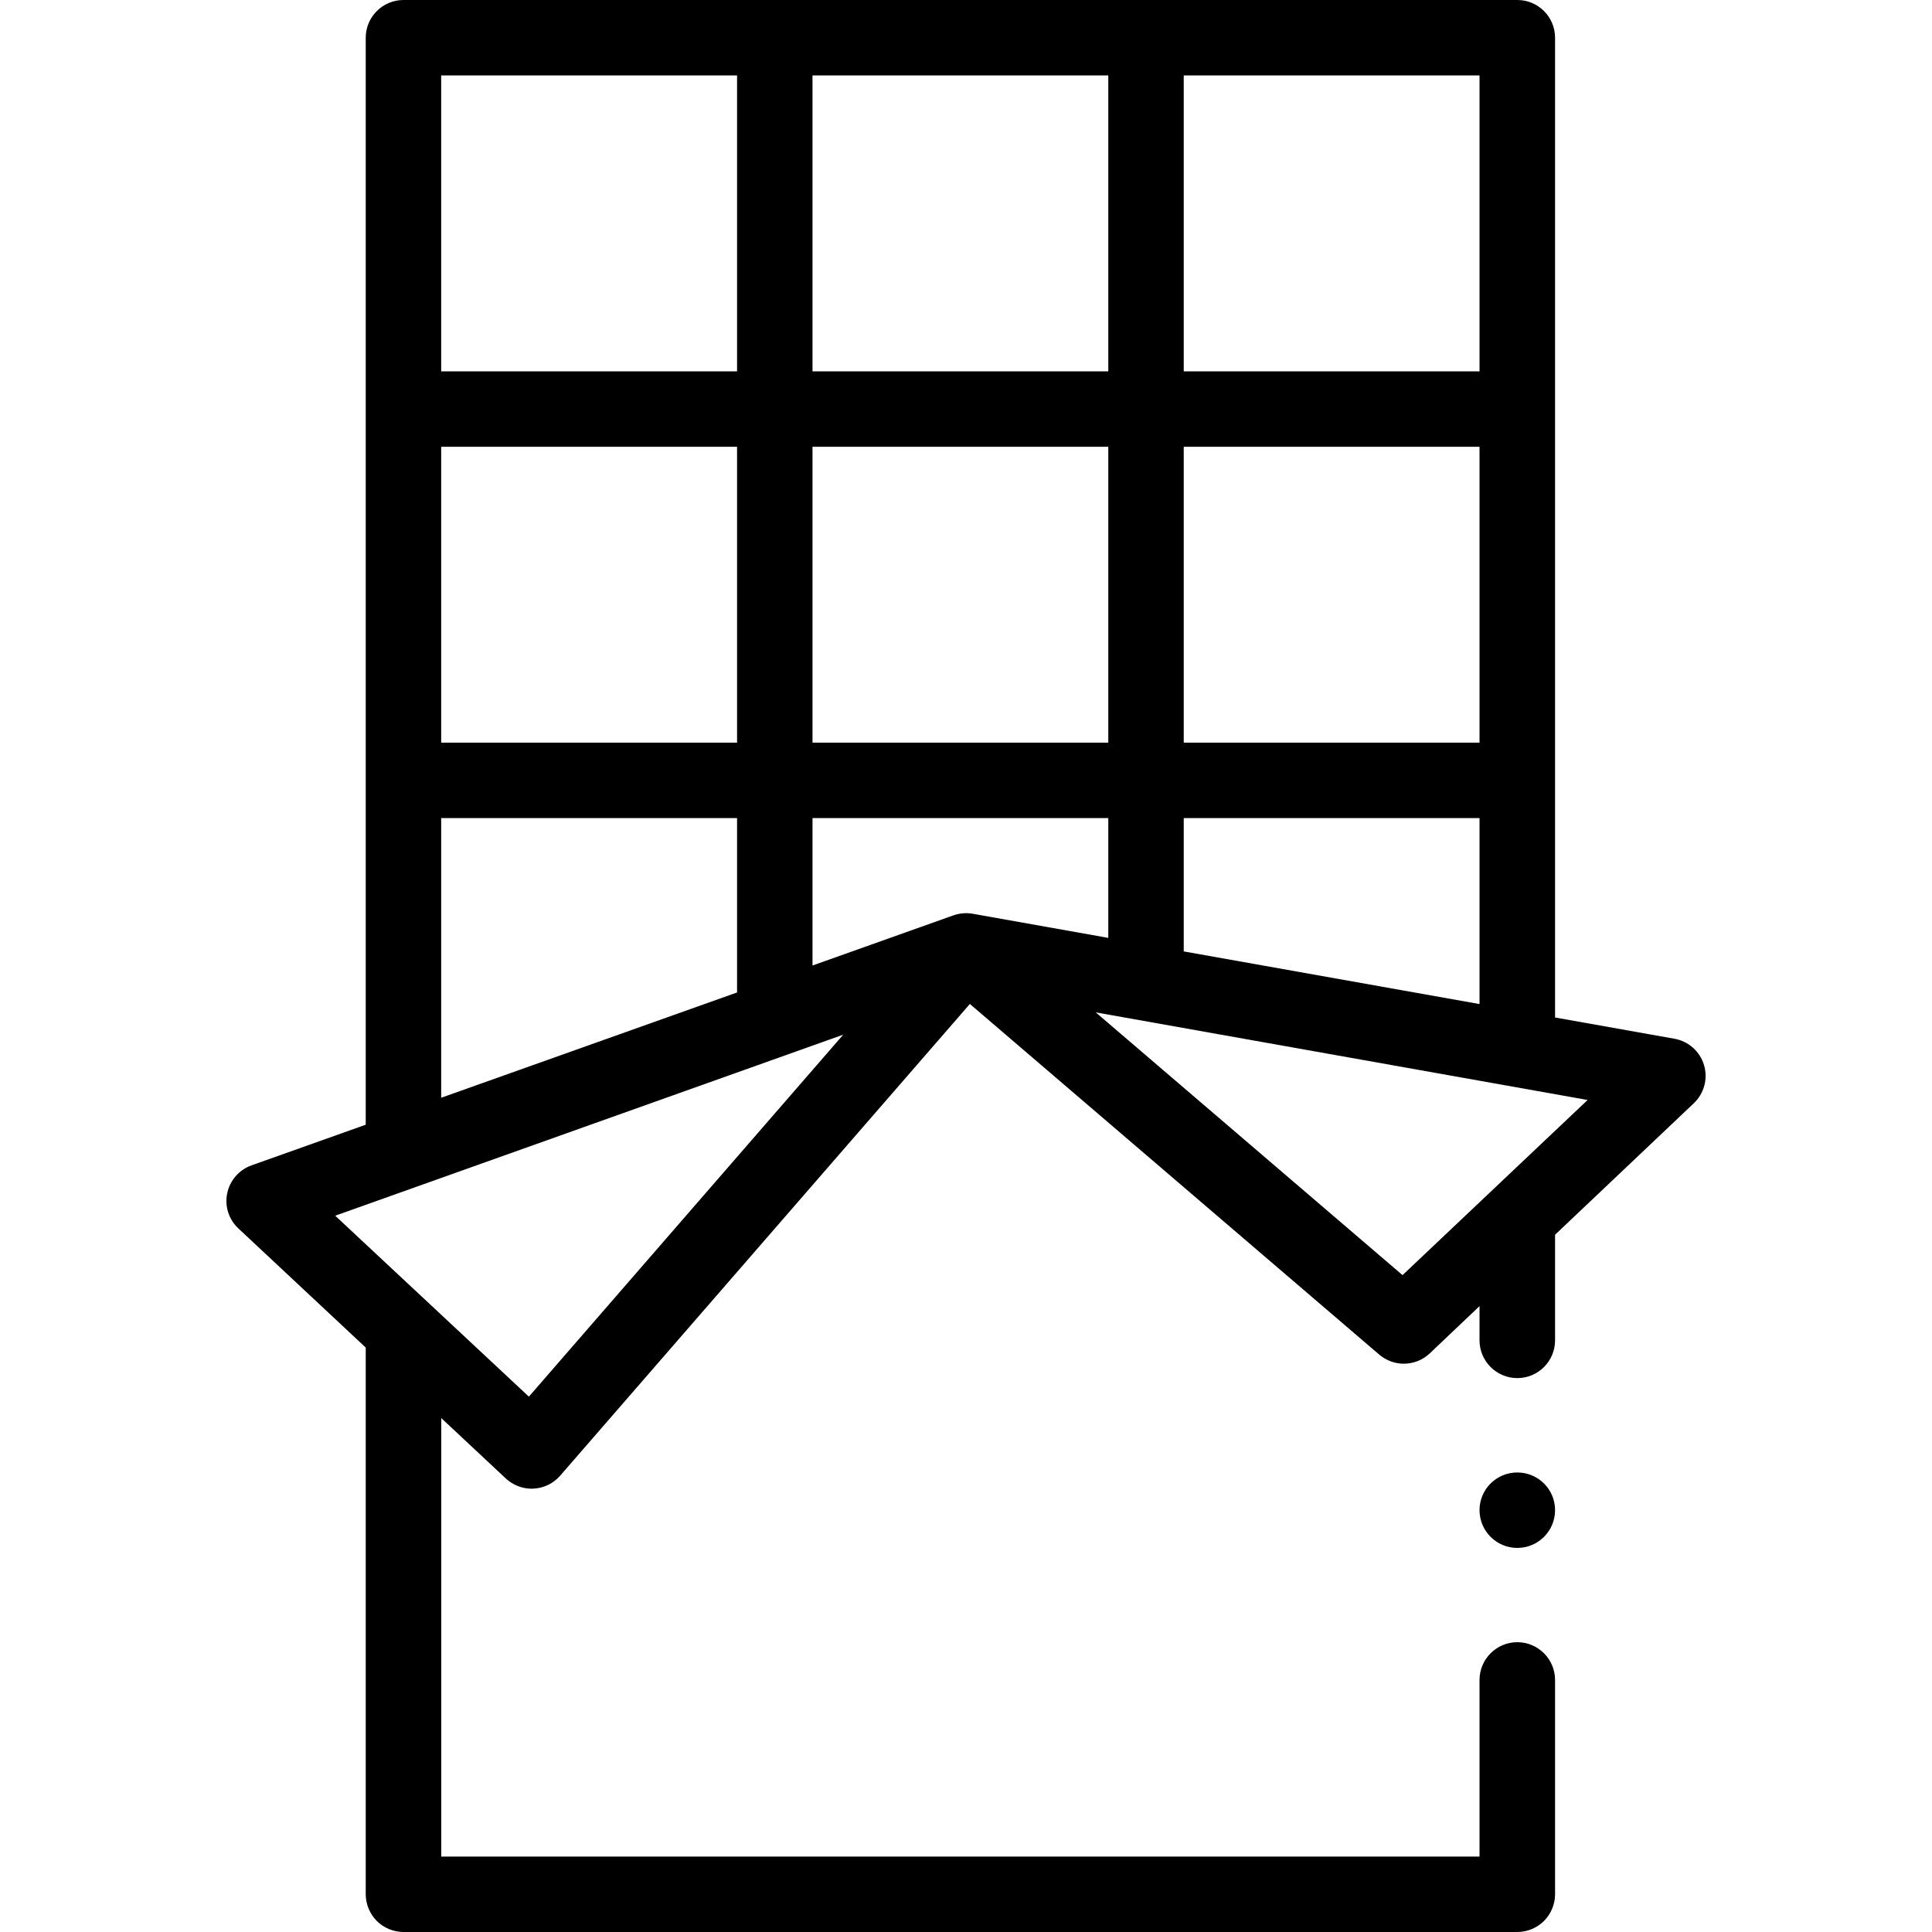 <svg width="20" height="20" viewBox="0 0 20 20" fill="none" xmlns="http://www.w3.org/2000/svg">
<g clip-path="url(#clip0)">
<path d="M15.707 16.024C15.923 16.024 16.098 15.849 16.098 15.633C16.098 15.417 15.923 15.243 15.707 15.243C15.491 15.243 15.316 15.417 15.316 15.633C15.316 15.849 15.491 16.024 15.707 16.024Z" fill="black"/>
<path d="M17.64 11.026C17.598 10.884 17.479 10.779 17.334 10.753L16.098 10.533V0.391C16.098 0.175 15.923 0 15.707 0H4.177C3.961 0 3.786 0.175 3.786 0.391V11.643C3.079 11.895 2.603 12.064 2.603 12.064C2.475 12.11 2.38 12.219 2.352 12.353C2.324 12.486 2.368 12.624 2.468 12.717L3.786 13.95V19.609C3.786 19.712 3.828 19.813 3.901 19.886C3.973 19.958 4.074 20 4.177 20H15.707C15.81 20 15.911 19.958 15.983 19.886C16.056 19.813 16.098 19.712 16.098 19.609V17.391C16.098 17.175 15.922 17 15.707 17C15.492 17 15.316 17.175 15.316 17.391V19.219H4.568V14.68L5.237 15.306C5.31 15.373 5.405 15.411 5.504 15.411C5.511 15.411 5.518 15.411 5.524 15.41C5.63 15.405 5.729 15.356 5.799 15.276L10.04 10.393L14.278 14.023C14.351 14.085 14.442 14.117 14.532 14.117C14.629 14.117 14.726 14.081 14.801 14.01L15.316 13.521V13.875C15.316 14.091 15.492 14.266 15.707 14.266C15.923 14.266 16.098 14.091 16.098 13.875C16.098 13.875 16.098 13.875 16.098 13.875V12.782L17.534 11.421C17.641 11.32 17.682 11.167 17.64 11.026ZM12.254 0.781H15.316V3.844H12.254V0.781ZM12.254 4.625H15.316V7.688H12.254V4.625ZM15.316 8.469V10.394L12.254 9.849V8.469H15.316ZM8.411 0.781H11.473V3.844H8.411V0.781ZM8.411 4.625H11.473V7.688H8.411V4.625ZM4.567 0.781H7.63V3.844H4.567V0.781ZM4.567 4.625H7.63V7.688H4.567V4.625ZM4.567 8.469H7.63V10.274C6.651 10.622 5.513 11.028 4.567 11.364V8.469ZM5.475 14.458L3.47 12.585L8.729 10.711L5.475 14.458ZM9.869 9.476C9.869 9.476 9.268 9.69 8.411 9.995V8.469H11.473V9.709L10.069 9.459C10 9.447 9.932 9.454 9.869 9.476ZM14.519 13.2L11.343 10.48L16.435 11.387L14.519 13.2Z" fill="black"/>
</g>
<defs>
<clipPath id="clip0">
<rect width="20" height="20" fill="white"/>
</clipPath>
</defs>
</svg>
